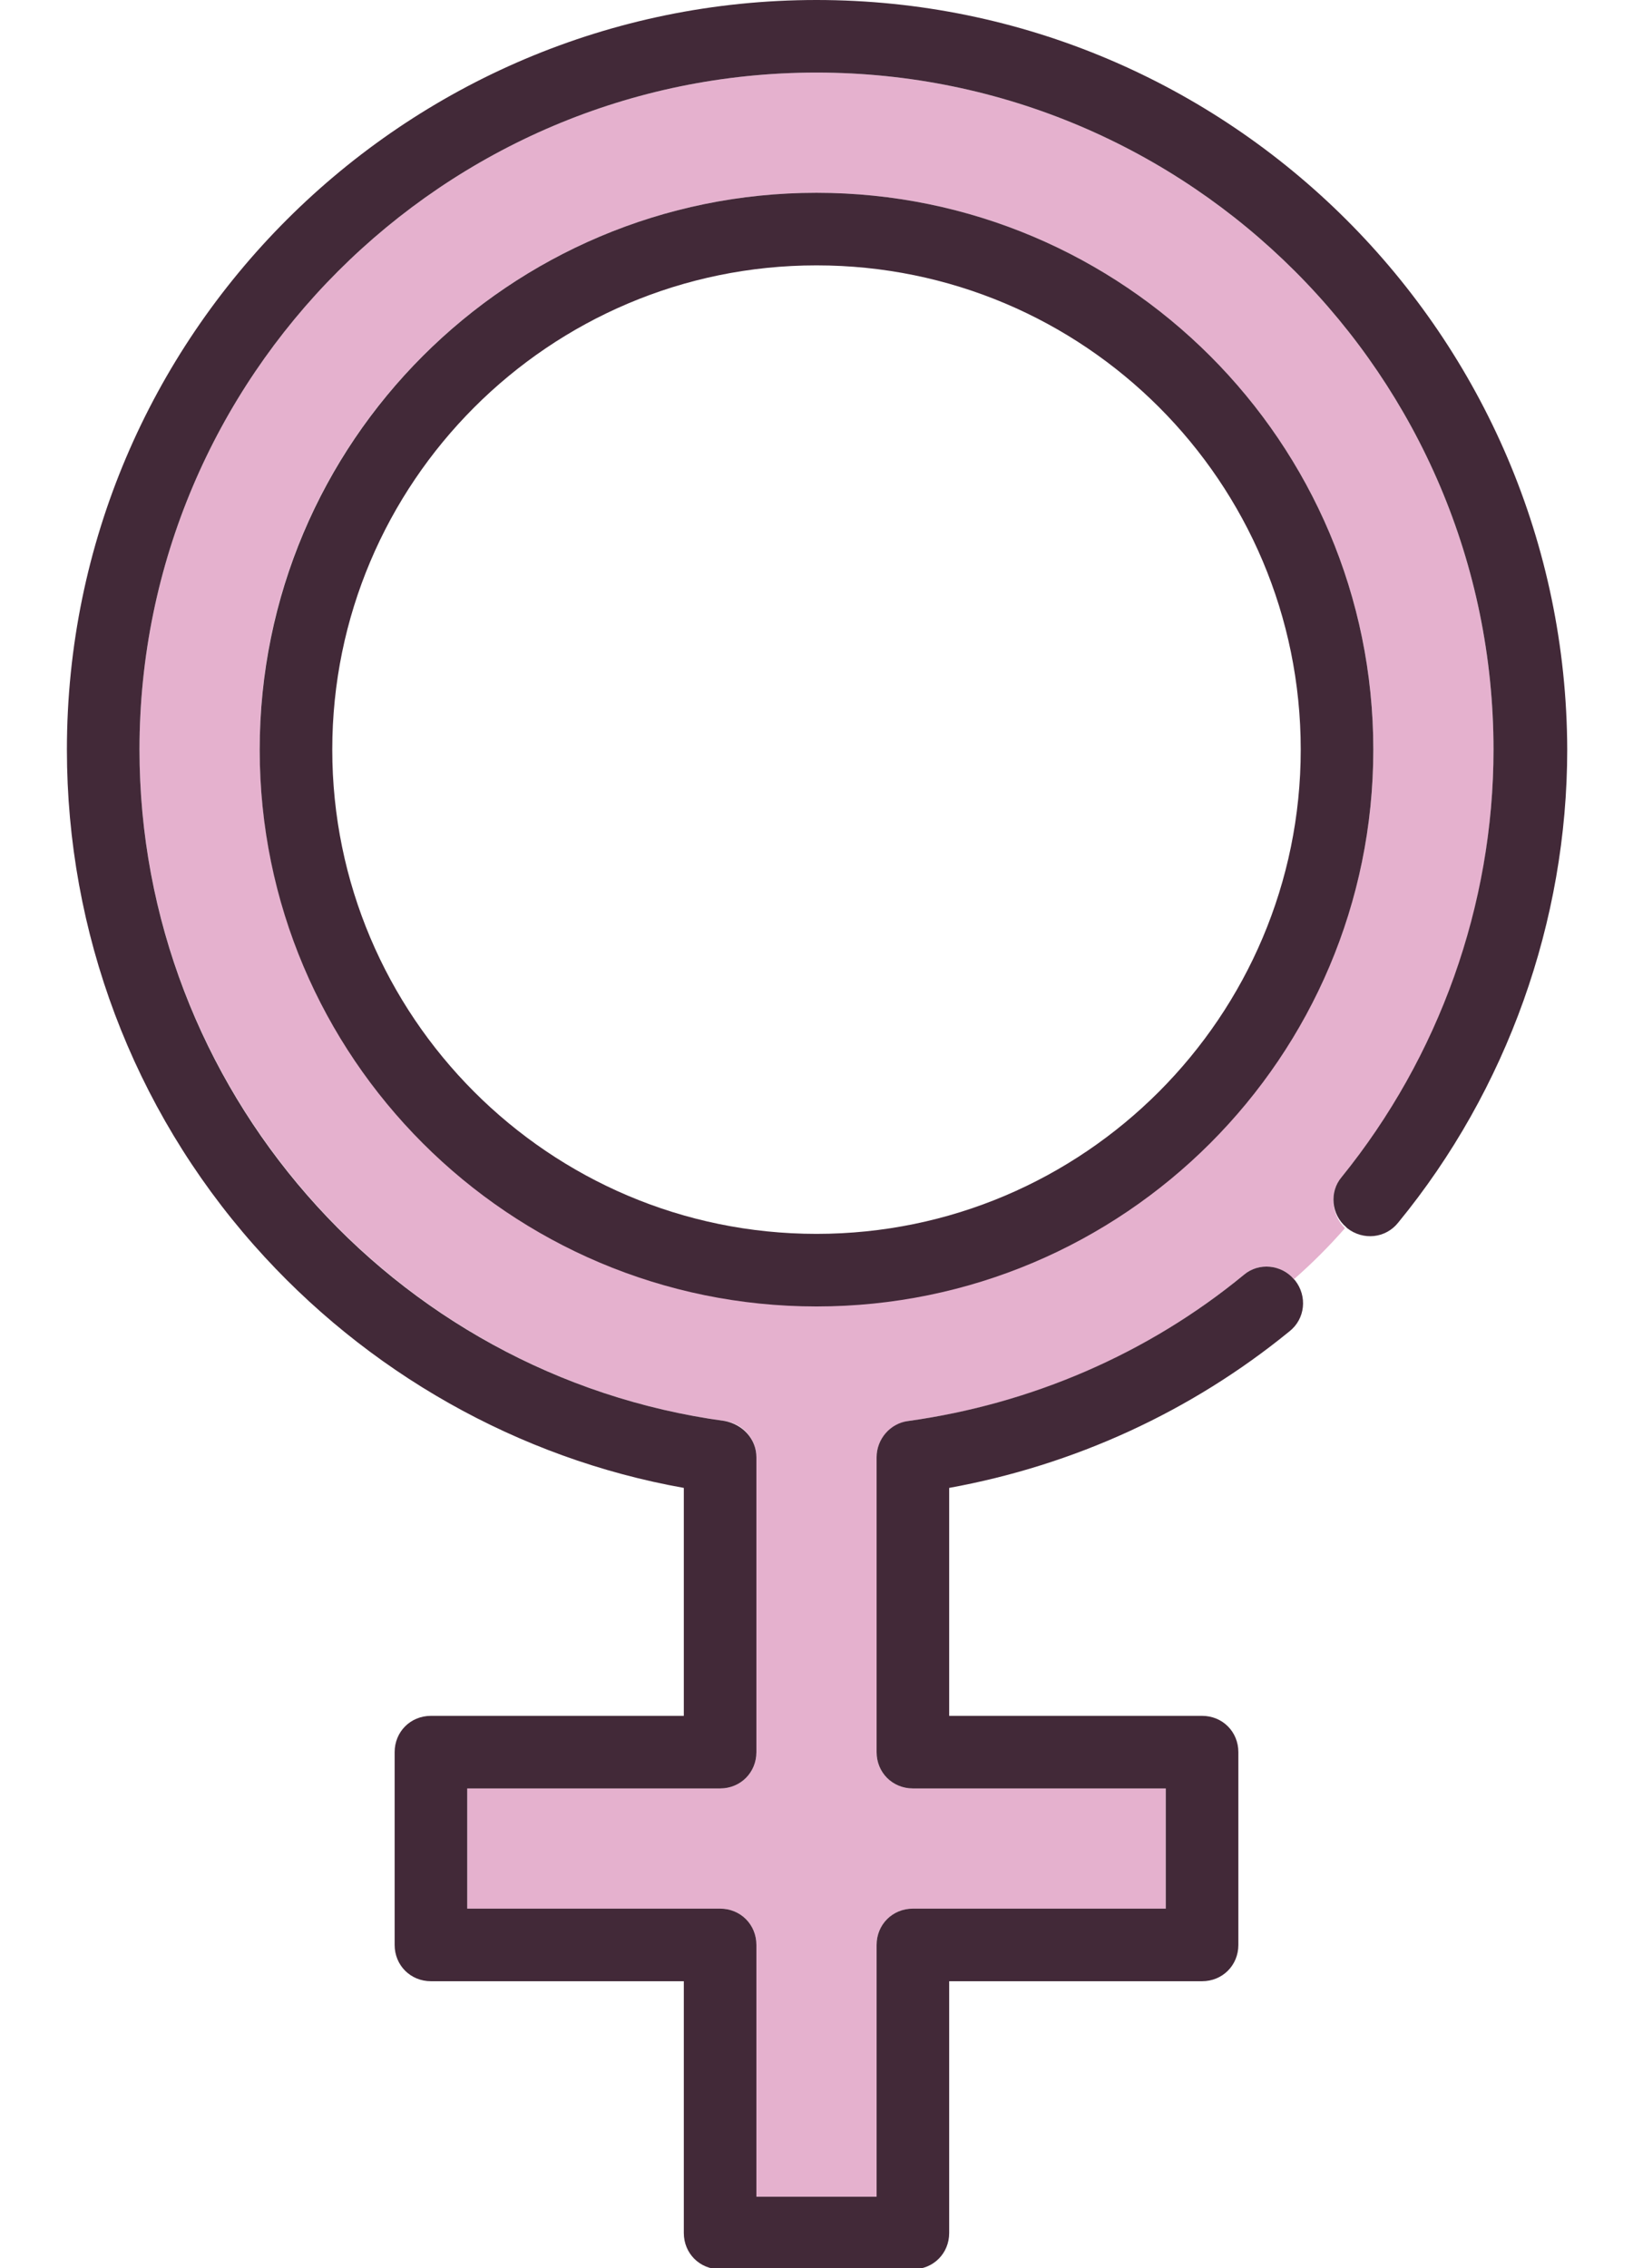<?xml version="1.0" encoding="utf-8"?>
<!-- Generator: Adobe Illustrator 18.0.0, SVG Export Plug-In . SVG Version: 6.00 Build 0)  -->
<!DOCTYPE svg PUBLIC "-//W3C//DTD SVG 1.1//EN" "http://www.w3.org/Graphics/SVG/1.1/DTD/svg11.dtd">
<svg version="1.1" id="Layer_1" xmlns="http://www.w3.org/2000/svg" xmlns:xlink="http://www.w3.org/1999/xlink" x="0px" y="0px"
	 viewBox="0 0 144 200" enable-background="new 0 0 144 200" xml:space="preserve">
<g>
	<path fill="#E5B1CE" d="M118.3,103.8c8.7-10.6,13.4-24,13.4-37.7c0-32.9-26.8-59.7-59.7-59.7c-32.9,0-59.7,26.8-59.7,59.7
		c0,29.7,22.2,55.2,51.6,59.2c1.6,0.2,2.8,1.6,2.8,3.2v26c0,1.8-1.4,3.2-3.2,3.2H41.2v10.6h22.3c1.8,0,3.2,1.4,3.2,3.2v22.2h10.6
		v-22.2c0-1.8,1.4-3.2,3.2-3.2h22.3v-10.6H80.5c-1.8,0-3.2-1.4-3.2-3.2v-26c0-1.6,1.2-2.9,2.8-3.2c10.9-1.5,21.1-5.9,29.6-12.9
		c1.3-1.1,3.3-0.9,4.4,0.4c1.6-1.4,3.1-2.9,4.5-4.5C117.4,107.1,117.2,105.1,118.3,103.8z M72,115.1c-27.1,0-49.1-22-49.1-49.1
		C22.9,39,44.9,17,72,17c27.1,0,49.1,22,49.1,49.1C121.1,93.1,99.1,115.1,72,115.1z"/>
	<path fill="#422938" d="M72,17c-27.1,0-49.1,22-49.1,49.1c0,27.1,22,49.1,49.1,49.1c27.1,0,49.1-22,49.1-49.1
		C121.1,39,99.1,17,72,17z M29.3,66.1c0-23.5,19.1-42.7,42.7-42.7s42.7,19.1,42.7,42.7c0,23.5-19.1,42.7-42.7,42.7
		S29.3,89.6,29.3,66.1z"/>
	<path fill="#422938" d="M72,0C35.6,0,5.9,29.6,5.9,66.1c0,16.1,5.8,31.6,16.5,43.7c9.9,11.2,23.3,18.8,37.9,21.4v20.1H38
		c-1.8,0-3.2,1.4-3.2,3.2v17c0,1.8,1.4,3.2,3.2,3.2h22.3v22.2c0,1.8,1.4,3.2,3.2,3.2h17c1.8,0,3.2-1.4,3.2-3.2v-22.2H106
		c1.8,0,3.2-1.4,3.2-3.2v-17c0-1.8-1.4-3.2-3.2-3.2H83.7v-20.1c11-2,21.3-6.7,30-13.8c1.4-1.1,1.6-3.1,0.5-4.5c0,0,0,0-0.1-0.1
		c-1.1-1.3-3.1-1.5-4.4-0.4c-8.5,7-18.8,11.4-29.6,12.9c-1.6,0.2-2.8,1.6-2.8,3.2v26c0,1.8,1.4,3.2,3.2,3.2h22.3v10.6H80.5
		c-1.8,0-3.2,1.4-3.2,3.2v22.2H66.7v-22.2c0-1.8-1.4-3.2-3.2-3.2H41.2v-10.6h22.3c1.8,0,3.2-1.4,3.2-3.2v-26c0-1.6-1.2-2.9-2.8-3.2
		c-29.4-4-51.6-29.4-51.6-59.2C12.3,33.2,39.1,6.4,72,6.4c32.9,0,59.7,26.8,59.7,59.7c0,13.7-4.8,27.1-13.4,37.7
		c-1.1,1.3-0.9,3.3,0.4,4.4c0,0,0,0,0.1,0.1c1.4,1.1,3.4,0.9,4.5-0.5c9.6-11.7,14.9-26.6,14.9-41.7C138.1,29.6,108.4,0,72,0z"/>
</g>
</svg>
